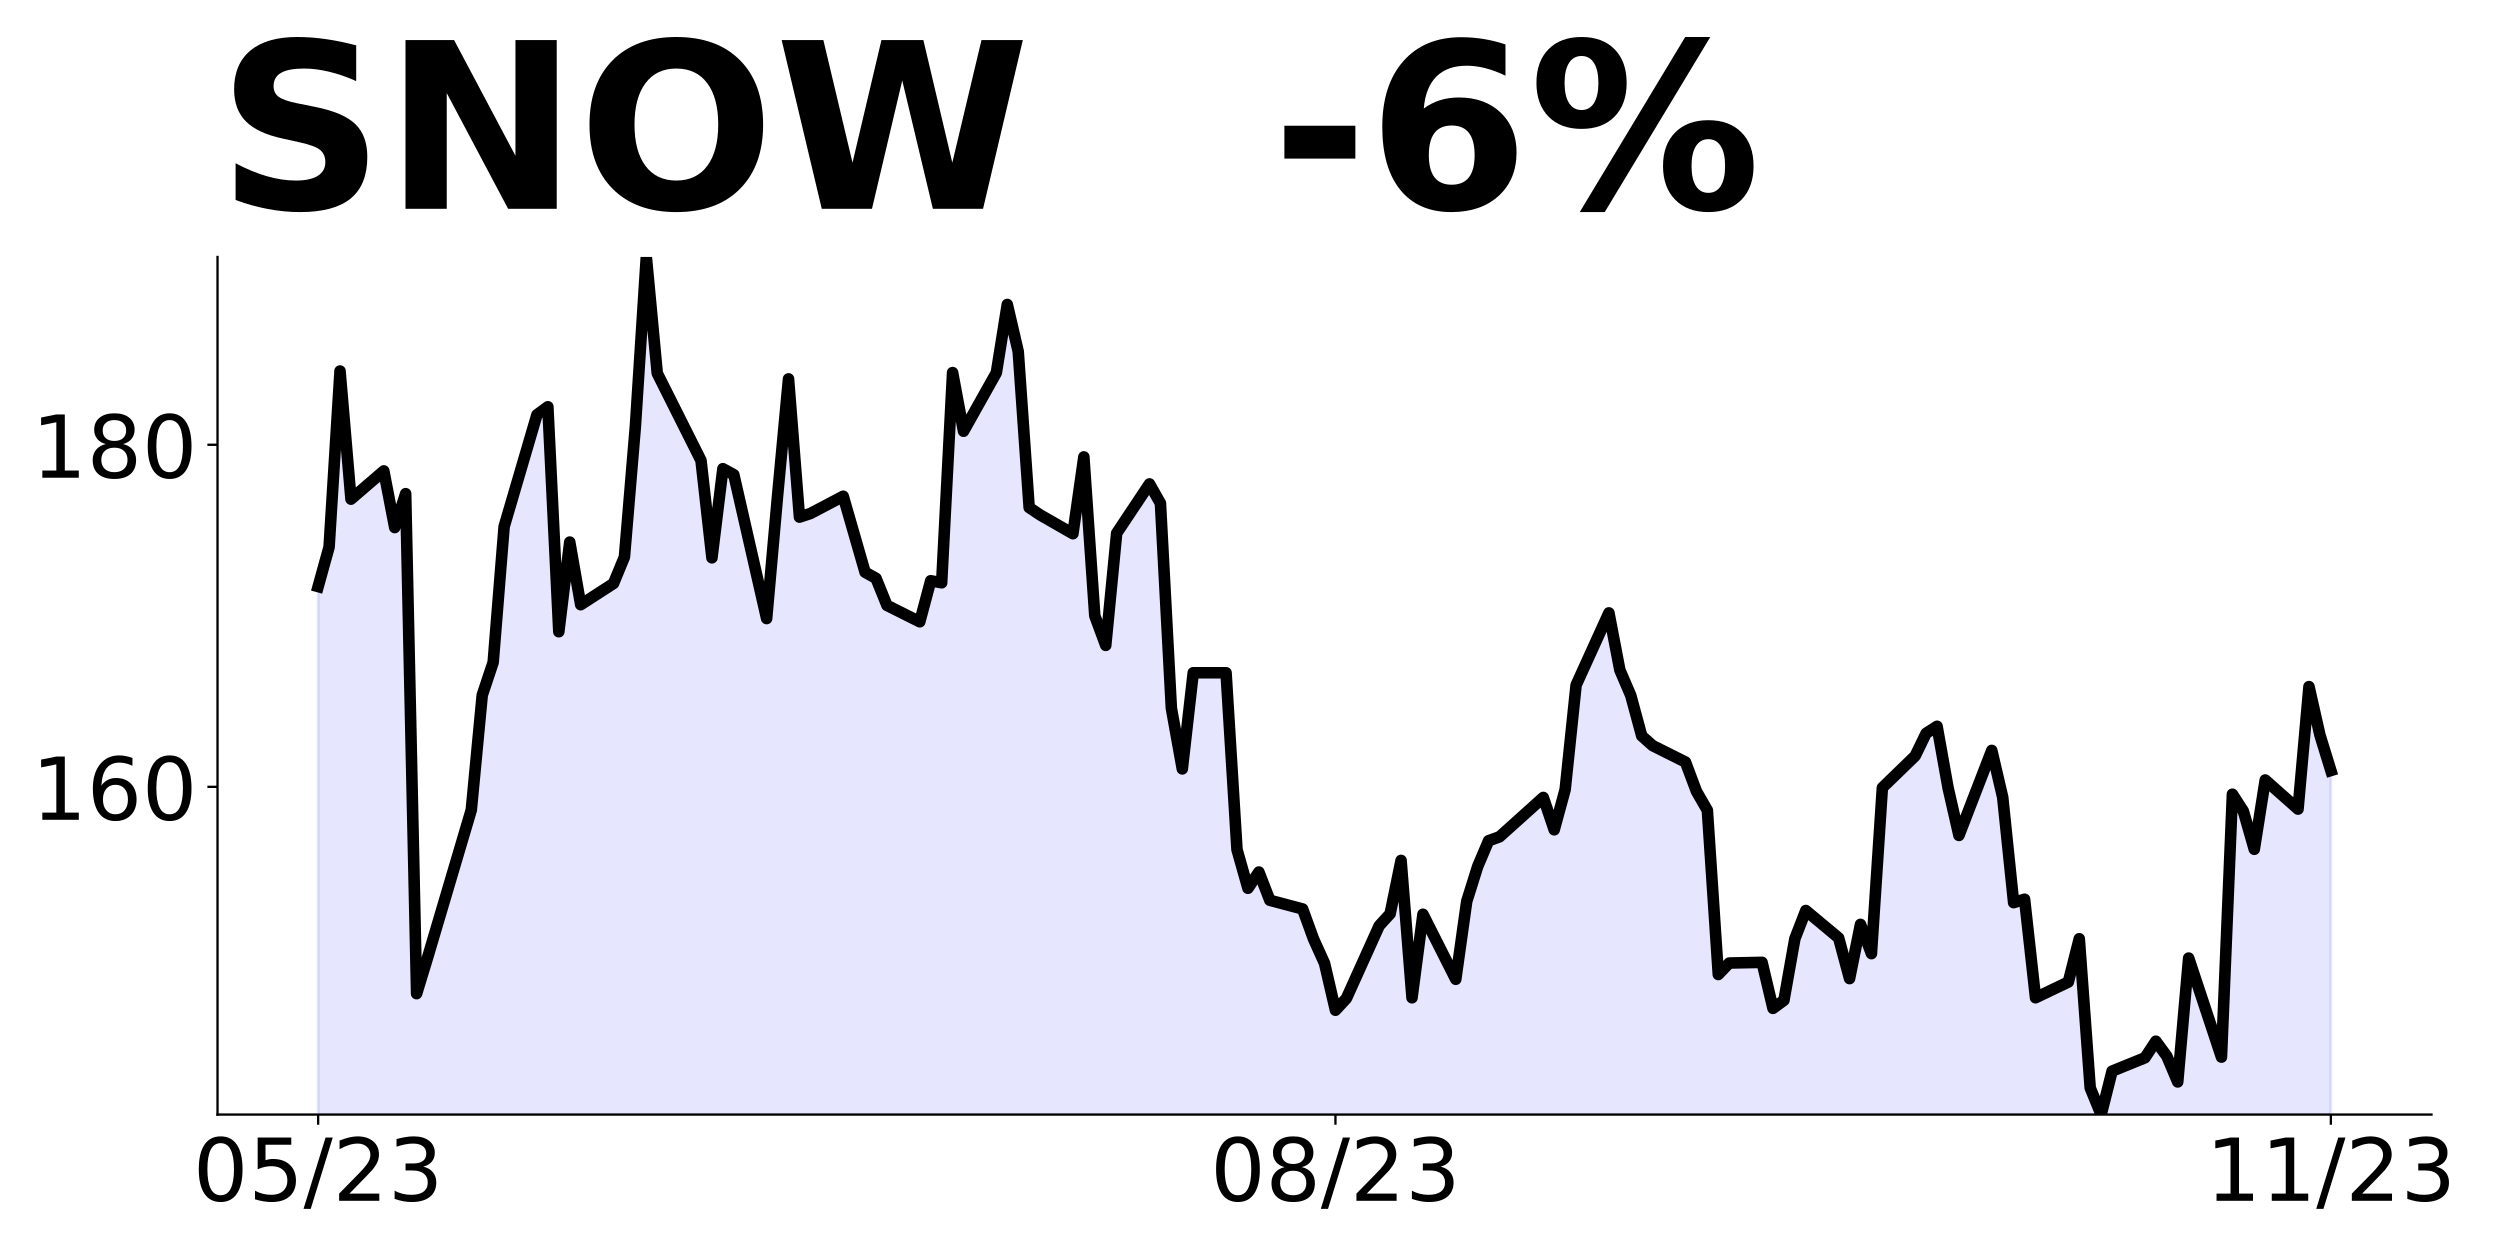 <?xml version="1.0" encoding="utf-8" standalone="no"?>
<!DOCTYPE svg PUBLIC "-//W3C//DTD SVG 1.1//EN"
  "http://www.w3.org/Graphics/SVG/1.1/DTD/svg11.dtd">
<!-- Created with matplotlib (https://matplotlib.org/) -->
<svg height="432pt" version="1.1" viewBox="0 0 864 432" width="864pt" xmlns="http://www.w3.org/2000/svg" xmlns:xlink="http://www.w3.org/1999/xlink">
 <defs>
  <style type="text/css">
*{stroke-linecap:butt;stroke-linejoin:round;}
  </style>
 </defs>
 <g id="figure_1">
  <g id="patch_1">
   <path d="M 0 432 
L 864 432 
L 864 0 
L 0 0 
z
" style="fill:none;"/>
  </g>
  <g id="axes_1">
   <g id="patch_2">
    <path d="M 75.175 385.2 
L 840.324 385.2 
L 840.324 88.8 
L 75.175 88.8 
z
" style="fill:none;"/>
   </g>
   <g id="PolyCollection_1">
    <path clip-path="url(#p98a405b0c8)" d="M 109.954 1217.768 
L 109.954 202.714 
L 113.735 189.058 
L 117.515 128.229 
L 121.296 172.506 
L 132.637 162.752 
L 136.417 182.319 
L 140.198 170.614 
L 143.978 343.406 
L 147.758 330.992 
L 162.88 279.917 
L 166.66 240.251 
L 170.441 228.901 
L 174.221 182.023 
L 185.562 143.363 
L 189.342 140.584 
L 193.123 218.32 
L 196.903 187.344 
L 200.684 208.98 
L 212.025 201.65 
L 215.805 192.487 
L 219.586 147.382 
L 223.366 88.8 
L 227.146 128.998 
L 242.268 159.146 
L 246.048 192.782 
L 249.829 161.984 
L 253.609 164.053 
L 264.95 213.768 
L 268.73 171.324 
L 272.511 130.949 
L 276.291 178.713 
L 280.072 177.472 
L 291.413 171.501 
L 298.973 197.748 
L 302.754 199.876 
L 306.534 209.216 
L 317.875 214.891 
L 321.656 200.704 
L 325.436 201.413 
L 329.217 128.761 
L 332.997 149.038 
L 344.338 128.82 
L 348.118 105.234 
L 351.899 121.49 
L 355.679 175.403 
L 359.46 177.945 
L 370.801 184.447 
L 374.581 157.905 
L 378.361 212.822 
L 382.142 223.049 
L 385.922 184.27 
L 397.263 167.245 
L 401.044 173.925 
L 404.824 244.744 
L 408.604 265.73 
L 412.385 232.507 
L 423.726 232.507 
L 427.506 293.632 
L 431.287 306.991 
L 435.067 301.376 
L 438.848 311.13 
L 450.189 314.144 
L 453.969 324.548 
L 457.749 332.884 
L 461.53 349.14 
L 465.31 345.061 
L 476.651 319.938 
L 480.432 315.8 
L 484.212 297.356 
L 487.992 344.825 
L 491.773 315.977 
L 503.114 338.44 
L 506.894 311.543 
L 510.675 299.484 
L 514.455 290.558 
L 518.236 289.198 
L 533.357 275.602 
L 537.137 286.774 
L 540.918 272.882 
L 544.698 236.764 
L 556.039 211.817 
L 559.82 231.561 
L 563.6 240.37 
L 567.38 254.321 
L 571.161 257.69 
L 582.502 263.365 
L 586.282 273.474 
L 590.063 280.035 
L 593.843 336.785 
L 597.623 332.825 
L 608.965 332.588 
L 612.745 348.49 
L 616.525 345.711 
L 620.306 324.43 
L 624.086 314.676 
L 635.427 324.135 
L 639.208 338.204 
L 642.988 319.465 
L 646.768 329.573 
L 650.549 272.232 
L 661.89 261.237 
L 665.67 253.434 
L 669.451 251.01 
L 673.231 272.173 
L 677.011 288.725 
L 688.353 259.345 
L 692.133 275.543 
L 695.913 311.957 
L 699.694 310.775 
L 703.474 344.825 
L 714.815 339.386 
L 718.596 324.43 
L 722.376 375.978 
L 726.156 385.2 
L 729.937 370.185 
L 741.278 365.574 
L 745.058 359.84 
L 748.839 364.983 
L 752.619 373.909 
L 756.399 331.11 
L 767.741 365.338 
L 771.521 274.479 
L 775.301 280.331 
L 779.082 293.513 
L 782.862 269.572 
L 794.203 279.622 
L 797.984 237.296 
L 801.764 254.025 
L 805.544 266.291 
L 805.544 1217.768 
L 805.544 1217.768 
L 801.764 1217.768 
L 797.984 1217.768 
L 794.203 1217.768 
L 782.862 1217.768 
L 779.082 1217.768 
L 775.301 1217.768 
L 771.521 1217.768 
L 767.741 1217.768 
L 756.399 1217.768 
L 752.619 1217.768 
L 748.839 1217.768 
L 745.058 1217.768 
L 741.278 1217.768 
L 729.937 1217.768 
L 726.156 1217.768 
L 722.376 1217.768 
L 718.596 1217.768 
L 714.815 1217.768 
L 703.474 1217.768 
L 699.694 1217.768 
L 695.913 1217.768 
L 692.133 1217.768 
L 688.353 1217.768 
L 677.011 1217.768 
L 673.231 1217.768 
L 669.451 1217.768 
L 665.67 1217.768 
L 661.89 1217.768 
L 650.549 1217.768 
L 646.768 1217.768 
L 642.988 1217.768 
L 639.208 1217.768 
L 635.427 1217.768 
L 624.086 1217.768 
L 620.306 1217.768 
L 616.525 1217.768 
L 612.745 1217.768 
L 608.965 1217.768 
L 597.623 1217.768 
L 593.843 1217.768 
L 590.063 1217.768 
L 586.282 1217.768 
L 582.502 1217.768 
L 571.161 1217.768 
L 567.38 1217.768 
L 563.6 1217.768 
L 559.82 1217.768 
L 556.039 1217.768 
L 544.698 1217.768 
L 540.918 1217.768 
L 537.137 1217.768 
L 533.357 1217.768 
L 518.236 1217.768 
L 514.455 1217.768 
L 510.675 1217.768 
L 506.894 1217.768 
L 503.114 1217.768 
L 491.773 1217.768 
L 487.992 1217.768 
L 484.212 1217.768 
L 480.432 1217.768 
L 476.651 1217.768 
L 465.31 1217.768 
L 461.53 1217.768 
L 457.749 1217.768 
L 453.969 1217.768 
L 450.189 1217.768 
L 438.848 1217.768 
L 435.067 1217.768 
L 431.287 1217.768 
L 427.506 1217.768 
L 423.726 1217.768 
L 412.385 1217.768 
L 408.604 1217.768 
L 404.824 1217.768 
L 401.044 1217.768 
L 397.263 1217.768 
L 385.922 1217.768 
L 382.142 1217.768 
L 378.361 1217.768 
L 374.581 1217.768 
L 370.801 1217.768 
L 359.46 1217.768 
L 355.679 1217.768 
L 351.899 1217.768 
L 348.118 1217.768 
L 344.338 1217.768 
L 332.997 1217.768 
L 329.217 1217.768 
L 325.436 1217.768 
L 321.656 1217.768 
L 317.875 1217.768 
L 306.534 1217.768 
L 302.754 1217.768 
L 298.973 1217.768 
L 291.413 1217.768 
L 280.072 1217.768 
L 276.291 1217.768 
L 272.511 1217.768 
L 268.73 1217.768 
L 264.95 1217.768 
L 253.609 1217.768 
L 249.829 1217.768 
L 246.048 1217.768 
L 242.268 1217.768 
L 227.146 1217.768 
L 223.366 1217.768 
L 219.586 1217.768 
L 215.805 1217.768 
L 212.025 1217.768 
L 200.684 1217.768 
L 196.903 1217.768 
L 193.123 1217.768 
L 189.342 1217.768 
L 185.562 1217.768 
L 174.221 1217.768 
L 170.441 1217.768 
L 166.66 1217.768 
L 162.88 1217.768 
L 147.758 1217.768 
L 143.978 1217.768 
L 140.198 1217.768 
L 136.417 1217.768 
L 132.637 1217.768 
L 121.296 1217.768 
L 117.515 1217.768 
L 113.735 1217.768 
L 109.954 1217.768 
z
" style="fill:#0000ff;fill-opacity:0.1;stroke:#0000ff;stroke-opacity:0.1;"/>
   </g>
   <g id="matplotlib.axis_1">
    <g id="xtick_1">
     <g id="line2d_1">
      <defs>
       <path d="M 0 0 
L 0 3.5 
" id="mdd0bba37b9" style="stroke:#000000;stroke-width:0.8;"/>
      </defs>
      <g>
       <use style="stroke:#000000;stroke-width:0.8;" x="109.954" xlink:href="#mdd0bba37b9" y="385.2"/>
      </g>
     </g>
     <g id="text_1">
      <!-- 05/23 -->
      <defs>
       <path d="M 31.781 66.406 
Q 24.172 66.406 20.328 58.906 
Q 16.5 51.422 16.5 36.375 
Q 16.5 21.391 20.328 13.891 
Q 24.172 6.391 31.781 6.391 
Q 39.453 6.391 43.281 13.891 
Q 47.125 21.391 47.125 36.375 
Q 47.125 51.422 43.281 58.906 
Q 39.453 66.406 31.781 66.406 
z
M 31.781 74.219 
Q 44.047 74.219 50.516 64.516 
Q 56.984 54.828 56.984 36.375 
Q 56.984 17.969 50.516 8.266 
Q 44.047 -1.422 31.781 -1.422 
Q 19.531 -1.422 13.062 8.266 
Q 6.594 17.969 6.594 36.375 
Q 6.594 54.828 13.062 64.516 
Q 19.531 74.219 31.781 74.219 
z
" id="DejaVuSans-48"/>
       <path d="M 10.797 72.906 
L 49.516 72.906 
L 49.516 64.594 
L 19.828 64.594 
L 19.828 46.734 
Q 21.969 47.469 24.109 47.828 
Q 26.266 48.188 28.422 48.188 
Q 40.625 48.188 47.75 41.5 
Q 54.891 34.812 54.891 23.391 
Q 54.891 11.625 47.562 5.094 
Q 40.234 -1.422 26.906 -1.422 
Q 22.312 -1.422 17.547 -0.641 
Q 12.797 0.141 7.719 1.703 
L 7.719 11.625 
Q 12.109 9.234 16.797 8.062 
Q 21.484 6.891 26.703 6.891 
Q 35.156 6.891 40.078 11.328 
Q 45.016 15.766 45.016 23.391 
Q 45.016 31 40.078 35.438 
Q 35.156 39.891 26.703 39.891 
Q 22.75 39.891 18.812 39.016 
Q 14.891 38.141 10.797 36.281 
z
" id="DejaVuSans-53"/>
       <path d="M 25.391 72.906 
L 33.688 72.906 
L 8.297 -9.281 
L 0 -9.281 
z
" id="DejaVuSans-47"/>
       <path d="M 19.188 8.297 
L 53.609 8.297 
L 53.609 0 
L 7.328 0 
L 7.328 8.297 
Q 12.938 14.109 22.625 23.891 
Q 32.328 33.688 34.812 36.531 
Q 39.547 41.844 41.422 45.531 
Q 43.312 49.219 43.312 52.781 
Q 43.312 58.594 39.234 62.25 
Q 35.156 65.922 28.609 65.922 
Q 23.969 65.922 18.812 64.312 
Q 13.672 62.703 7.812 59.422 
L 7.812 69.391 
Q 13.766 71.781 18.938 73 
Q 24.125 74.219 28.422 74.219 
Q 39.75 74.219 46.484 68.547 
Q 53.219 62.891 53.219 53.422 
Q 53.219 48.922 51.531 44.891 
Q 49.859 40.875 45.406 35.406 
Q 44.188 33.984 37.641 27.219 
Q 31.109 20.453 19.188 8.297 
z
" id="DejaVuSans-50"/>
       <path d="M 40.578 39.312 
Q 47.656 37.797 51.625 33 
Q 55.609 28.219 55.609 21.188 
Q 55.609 10.406 48.188 4.484 
Q 40.766 -1.422 27.094 -1.422 
Q 22.516 -1.422 17.656 -0.516 
Q 12.797 0.391 7.625 2.203 
L 7.625 11.719 
Q 11.719 9.328 16.594 8.109 
Q 21.484 6.891 26.812 6.891 
Q 36.078 6.891 40.938 10.547 
Q 45.797 14.203 45.797 21.188 
Q 45.797 27.641 41.281 31.266 
Q 36.766 34.906 28.719 34.906 
L 20.219 34.906 
L 20.219 43.016 
L 29.109 43.016 
Q 36.375 43.016 40.234 45.922 
Q 44.094 48.828 44.094 54.297 
Q 44.094 59.906 40.109 62.906 
Q 36.141 65.922 28.719 65.922 
Q 24.656 65.922 20.016 65.031 
Q 15.375 64.156 9.812 62.312 
L 9.812 71.094 
Q 15.438 72.656 20.344 73.438 
Q 25.25 74.219 29.594 74.219 
Q 40.828 74.219 47.359 69.109 
Q 53.906 64.016 53.906 55.328 
Q 53.906 49.266 50.438 45.094 
Q 46.969 40.922 40.578 39.312 
z
" id="DejaVuSans-51"/>
      </defs>
      <g transform="translate(66.726 414.995)scale(0.3 -0.3)">
       <use xlink:href="#DejaVuSans-48"/>
       <use x="63.623" xlink:href="#DejaVuSans-53"/>
       <use x="127.246" xlink:href="#DejaVuSans-47"/>
       <use x="160.938" xlink:href="#DejaVuSans-50"/>
       <use x="224.561" xlink:href="#DejaVuSans-51"/>
      </g>
     </g>
    </g>
    <g id="xtick_2">
     <g id="line2d_2">
      <g>
       <use style="stroke:#000000;stroke-width:0.8;" x="461.53" xlink:href="#mdd0bba37b9" y="385.2"/>
      </g>
     </g>
     <g id="text_2">
      <!-- 08/23 -->
      <defs>
       <path d="M 31.781 34.625 
Q 24.75 34.625 20.719 30.859 
Q 16.703 27.094 16.703 20.516 
Q 16.703 13.922 20.719 10.156 
Q 24.75 6.391 31.781 6.391 
Q 38.812 6.391 42.859 10.172 
Q 46.922 13.969 46.922 20.516 
Q 46.922 27.094 42.891 30.859 
Q 38.875 34.625 31.781 34.625 
z
M 21.922 38.812 
Q 15.578 40.375 12.031 44.719 
Q 8.5 49.078 8.5 55.328 
Q 8.5 64.062 14.719 69.141 
Q 20.953 74.219 31.781 74.219 
Q 42.672 74.219 48.875 69.141 
Q 55.078 64.062 55.078 55.328 
Q 55.078 49.078 51.531 44.719 
Q 48 40.375 41.703 38.812 
Q 48.828 37.156 52.797 32.312 
Q 56.781 27.484 56.781 20.516 
Q 56.781 9.906 50.312 4.234 
Q 43.844 -1.422 31.781 -1.422 
Q 19.734 -1.422 13.25 4.234 
Q 6.781 9.906 6.781 20.516 
Q 6.781 27.484 10.781 32.312 
Q 14.797 37.156 21.922 38.812 
z
M 18.312 54.391 
Q 18.312 48.734 21.844 45.562 
Q 25.391 42.391 31.781 42.391 
Q 38.141 42.391 41.719 45.562 
Q 45.312 48.734 45.312 54.391 
Q 45.312 60.062 41.719 63.234 
Q 38.141 66.406 31.781 66.406 
Q 25.391 66.406 21.844 63.234 
Q 18.312 60.062 18.312 54.391 
z
" id="DejaVuSans-56"/>
      </defs>
      <g transform="translate(418.302 414.995)scale(0.3 -0.3)">
       <use xlink:href="#DejaVuSans-48"/>
       <use x="63.623" xlink:href="#DejaVuSans-56"/>
       <use x="127.246" xlink:href="#DejaVuSans-47"/>
       <use x="160.938" xlink:href="#DejaVuSans-50"/>
       <use x="224.561" xlink:href="#DejaVuSans-51"/>
      </g>
     </g>
    </g>
    <g id="xtick_3">
     <g id="line2d_3">
      <g>
       <use style="stroke:#000000;stroke-width:0.8;" x="805.544" xlink:href="#mdd0bba37b9" y="385.2"/>
      </g>
     </g>
     <g id="text_3">
      <!-- 11/23 -->
      <defs>
       <path d="M 12.406 8.297 
L 28.516 8.297 
L 28.516 63.922 
L 10.984 60.406 
L 10.984 69.391 
L 28.422 72.906 
L 38.281 72.906 
L 38.281 8.297 
L 54.391 8.297 
L 54.391 0 
L 12.406 0 
z
" id="DejaVuSans-49"/>
      </defs>
      <g transform="translate(762.316 414.995)scale(0.3 -0.3)">
       <use xlink:href="#DejaVuSans-49"/>
       <use x="63.623" xlink:href="#DejaVuSans-49"/>
       <use x="127.246" xlink:href="#DejaVuSans-47"/>
       <use x="160.938" xlink:href="#DejaVuSans-50"/>
       <use x="224.561" xlink:href="#DejaVuSans-51"/>
      </g>
     </g>
    </g>
   </g>
   <g id="matplotlib.axis_2">
    <g id="ytick_1">
     <g id="line2d_4">
      <defs>
       <path d="M 0 0 
L -3.5 0 
" id="mcb9e94d849" style="stroke:#000000;stroke-width:0.8;"/>
      </defs>
      <g>
       <use style="stroke:#000000;stroke-width:0.8;" x="75.175" xlink:href="#mcb9e94d849" y="271.937"/>
      </g>
     </g>
     <g id="text_4">
      <!-- 160 -->
      <defs>
       <path d="M 33.016 40.375 
Q 26.375 40.375 22.484 35.828 
Q 18.609 31.297 18.609 23.391 
Q 18.609 15.531 22.484 10.953 
Q 26.375 6.391 33.016 6.391 
Q 39.656 6.391 43.531 10.953 
Q 47.406 15.531 47.406 23.391 
Q 47.406 31.297 43.531 35.828 
Q 39.656 40.375 33.016 40.375 
z
M 52.594 71.297 
L 52.594 62.312 
Q 48.875 64.062 45.094 64.984 
Q 41.312 65.922 37.594 65.922 
Q 27.828 65.922 22.672 59.328 
Q 17.531 52.734 16.797 39.406 
Q 19.672 43.656 24.016 45.922 
Q 28.375 48.188 33.594 48.188 
Q 44.578 48.188 50.953 41.516 
Q 57.328 34.859 57.328 23.391 
Q 57.328 12.156 50.688 5.359 
Q 44.047 -1.422 33.016 -1.422 
Q 20.359 -1.422 13.672 8.266 
Q 6.984 17.969 6.984 36.375 
Q 6.984 53.656 15.188 63.938 
Q 23.391 74.219 37.203 74.219 
Q 40.922 74.219 44.703 73.484 
Q 48.484 72.75 52.594 71.297 
z
" id="DejaVuSans-54"/>
      </defs>
      <g transform="translate(10.912 283.334)scale(0.3 -0.3)">
       <use xlink:href="#DejaVuSans-49"/>
       <use x="63.623" xlink:href="#DejaVuSans-54"/>
       <use x="127.246" xlink:href="#DejaVuSans-48"/>
      </g>
     </g>
    </g>
    <g id="ytick_2">
     <g id="line2d_5">
      <g>
       <use style="stroke:#000000;stroke-width:0.8;" x="75.175" xlink:href="#mcb9e94d849" y="153.708"/>
      </g>
     </g>
     <g id="text_5">
      <!-- 180 -->
      <g transform="translate(10.912 165.105)scale(0.3 -0.3)">
       <use xlink:href="#DejaVuSans-49"/>
       <use x="63.623" xlink:href="#DejaVuSans-56"/>
       <use x="127.246" xlink:href="#DejaVuSans-48"/>
      </g>
     </g>
    </g>
   </g>
   <g id="line2d_6">
    <path clip-path="url(#p98a405b0c8)" d="M 109.954 202.714 
L 113.735 189.058 
L 117.515 128.229 
L 121.296 172.506 
L 132.637 162.752 
L 136.417 182.319 
L 140.198 170.614 
L 143.978 343.406 
L 147.758 330.992 
L 162.88 279.917 
L 166.66 240.251 
L 170.441 228.901 
L 174.221 182.023 
L 185.562 143.363 
L 189.342 140.584 
L 193.123 218.32 
L 196.903 187.344 
L 200.684 208.98 
L 212.025 201.65 
L 215.805 192.487 
L 219.586 147.382 
L 223.366 88.8 
L 227.146 128.998 
L 242.268 159.146 
L 246.048 192.782 
L 249.829 161.984 
L 253.609 164.053 
L 264.95 213.768 
L 268.73 171.324 
L 272.511 130.949 
L 276.291 178.713 
L 280.072 177.472 
L 291.413 171.501 
L 298.973 197.748 
L 302.754 199.876 
L 306.534 209.216 
L 317.875 214.891 
L 321.656 200.704 
L 325.436 201.413 
L 329.217 128.761 
L 332.997 149.038 
L 344.338 128.82 
L 348.118 105.234 
L 351.899 121.49 
L 355.679 175.403 
L 359.46 177.945 
L 370.801 184.447 
L 374.581 157.905 
L 378.361 212.822 
L 382.142 223.049 
L 385.922 184.27 
L 397.263 167.245 
L 401.044 173.925 
L 404.824 244.744 
L 408.604 265.73 
L 412.385 232.507 
L 423.726 232.507 
L 427.506 293.632 
L 431.287 306.991 
L 435.067 301.376 
L 438.848 311.13 
L 450.189 314.144 
L 453.969 324.548 
L 457.749 332.884 
L 461.53 349.14 
L 465.31 345.061 
L 476.651 319.938 
L 480.432 315.8 
L 484.212 297.356 
L 487.992 344.825 
L 491.773 315.977 
L 503.114 338.44 
L 506.894 311.543 
L 510.675 299.484 
L 514.455 290.558 
L 518.236 289.198 
L 533.357 275.602 
L 537.137 286.774 
L 540.918 272.882 
L 544.698 236.764 
L 556.039 211.817 
L 559.82 231.561 
L 563.6 240.37 
L 567.38 254.321 
L 571.161 257.69 
L 582.502 263.365 
L 586.282 273.474 
L 590.063 280.035 
L 593.843 336.785 
L 597.623 332.825 
L 608.965 332.588 
L 612.745 348.49 
L 616.525 345.711 
L 620.306 324.43 
L 624.086 314.676 
L 635.427 324.135 
L 639.208 338.204 
L 642.988 319.465 
L 646.768 329.573 
L 650.549 272.232 
L 661.89 261.237 
L 665.67 253.434 
L 669.451 251.01 
L 673.231 272.173 
L 677.011 288.725 
L 688.353 259.345 
L 692.133 275.543 
L 695.913 311.957 
L 699.694 310.775 
L 703.474 344.825 
L 714.815 339.386 
L 718.596 324.43 
L 722.376 375.978 
L 726.156 385.2 
L 729.937 370.185 
L 741.278 365.574 
L 745.058 359.84 
L 748.839 364.983 
L 752.619 373.909 
L 756.399 331.11 
L 767.741 365.338 
L 771.521 274.479 
L 775.301 280.331 
L 779.082 293.513 
L 782.862 269.572 
L 794.203 279.622 
L 797.984 237.296 
L 801.764 254.025 
L 805.544 266.291 
L 805.544 266.291 
" style="fill:none;stroke:#000000;stroke-linecap:square;stroke-width:4;"/>
   </g>
   <g id="patch_3">
    <path d="M 75.175 385.2 
L 75.175 88.8 
" style="fill:none;stroke:#000000;stroke-linecap:square;stroke-linejoin:miter;stroke-width:0.8;"/>
   </g>
   <g id="patch_4">
    <path d="M 75.175 385.2 
L 840.324 385.2 
" style="fill:none;stroke:#000000;stroke-linecap:square;stroke-linejoin:miter;stroke-width:0.8;"/>
   </g>
   <g id="text_6">
    <!-- SNOW   -6% -->
    <defs>
     <path d="M 59.906 70.609 
L 59.906 55.172 
Q 53.906 57.859 48.188 59.219 
Q 42.484 60.594 37.406 60.594 
Q 30.672 60.594 27.438 58.734 
Q 24.219 56.891 24.219 52.984 
Q 24.219 50.047 26.391 48.406 
Q 28.562 46.781 34.281 45.609 
L 42.281 44 
Q 54.438 41.547 59.562 36.562 
Q 64.703 31.594 64.703 22.406 
Q 64.703 10.359 57.547 4.469 
Q 50.391 -1.422 35.688 -1.422 
Q 28.766 -1.422 21.781 -0.094 
Q 14.797 1.219 7.812 3.812 
L 7.812 19.672 
Q 14.797 15.969 21.312 14.078 
Q 27.828 12.203 33.891 12.203 
Q 40.047 12.203 43.312 14.25 
Q 46.578 16.312 46.578 20.125 
Q 46.578 23.531 44.359 25.391 
Q 42.141 27.25 35.5 28.719 
L 28.219 30.328 
Q 17.281 32.672 12.219 37.797 
Q 7.172 42.922 7.172 51.609 
Q 7.172 62.5 14.203 68.359 
Q 21.234 74.219 34.422 74.219 
Q 40.438 74.219 46.781 73.312 
Q 53.125 72.406 59.906 70.609 
z
" id="DejaVuSans-Bold-83"/>
     <path d="M 9.188 72.906 
L 30.172 72.906 
L 56.688 22.906 
L 56.688 72.906 
L 74.516 72.906 
L 74.516 0 
L 53.516 0 
L 27 50 
L 27 0 
L 9.188 0 
z
" id="DejaVuSans-Bold-78"/>
     <path d="M 42.484 60.594 
Q 33.891 60.594 29.156 54.25 
Q 24.422 47.906 24.422 36.375 
Q 24.422 24.906 29.156 18.547 
Q 33.891 12.203 42.484 12.203 
Q 51.125 12.203 55.859 18.547 
Q 60.594 24.906 60.594 36.375 
Q 60.594 47.906 55.859 54.25 
Q 51.125 60.594 42.484 60.594 
z
M 42.484 74.219 
Q 60.062 74.219 70.016 64.156 
Q 79.984 54.109 79.984 36.375 
Q 79.984 18.703 70.016 8.641 
Q 60.062 -1.422 42.484 -1.422 
Q 24.953 -1.422 14.969 8.641 
Q 4.984 18.703 4.984 36.375 
Q 4.984 54.109 14.969 64.156 
Q 24.953 74.219 42.484 74.219 
z
" id="DejaVuSans-Bold-79"/>
     <path d="M 2.984 72.906 
L 21 72.906 
L 33.594 19.922 
L 46.094 72.906 
L 64.203 72.906 
L 76.703 19.922 
L 89.312 72.906 
L 107.172 72.906 
L 89.984 0 
L 68.312 0 
L 55.078 55.422 
L 42 0 
L 20.312 0 
z
" id="DejaVuSans-Bold-87"/>
     <path id="DejaVuSans-Bold-32"/>
     <path d="M 5.422 35.891 
L 36.078 35.891 
L 36.078 21.688 
L 5.422 21.688 
z
" id="DejaVuSans-Bold-45"/>
     <path d="M 36.188 35.984 
Q 31.25 35.984 28.781 32.781 
Q 26.312 29.594 26.312 23.188 
Q 26.312 16.797 28.781 13.594 
Q 31.25 10.406 36.188 10.406 
Q 41.156 10.406 43.625 13.594 
Q 46.094 16.797 46.094 23.188 
Q 46.094 29.594 43.625 32.781 
Q 41.156 35.984 36.188 35.984 
z
M 59.422 71 
L 59.422 57.516 
Q 54.781 59.719 50.672 60.766 
Q 46.578 61.812 42.672 61.812 
Q 34.281 61.812 29.594 57.141 
Q 24.906 52.484 24.125 43.312 
Q 27.344 45.703 31.094 46.891 
Q 34.859 48.094 39.312 48.094 
Q 50.484 48.094 57.344 41.547 
Q 64.203 35.016 64.203 24.422 
Q 64.203 12.703 56.531 5.641 
Q 48.875 -1.422 35.984 -1.422 
Q 21.781 -1.422 13.984 8.172 
Q 6.203 17.781 6.203 35.406 
Q 6.203 53.469 15.312 63.797 
Q 24.422 74.125 40.281 74.125 
Q 45.312 74.125 50.047 73.344 
Q 54.781 72.562 59.422 71 
z
" id="DejaVuSans-Bold-54"/>
     <path d="M 77.484 30.078 
Q 74.031 30.078 72.125 27.078 
Q 70.219 24.078 70.219 18.5 
Q 70.219 12.891 72.094 9.891 
Q 73.969 6.891 77.484 6.891 
Q 81 6.891 82.859 9.891 
Q 84.719 12.891 84.719 18.5 
Q 84.719 24.078 82.828 27.078 
Q 80.953 30.078 77.484 30.078 
z
M 77.484 38.281 
Q 86.578 38.281 91.797 33 
Q 97.016 27.734 97.016 18.5 
Q 97.016 9.281 91.797 3.922 
Q 86.578 -1.422 77.484 -1.422 
Q 68.406 -1.422 63.156 3.922 
Q 57.906 9.281 57.906 18.5 
Q 57.906 27.688 63.156 32.984 
Q 68.406 38.281 77.484 38.281 
z
M 32.719 -1.422 
L 21.922 -1.422 
L 67.484 74.219 
L 78.328 74.219 
z
M 22.703 74.219 
Q 31.781 74.219 36.984 68.922 
Q 42.188 63.625 42.188 54.391 
Q 42.188 45.172 36.984 39.844 
Q 31.781 34.516 22.703 34.516 
Q 13.625 34.516 8.422 39.844 
Q 3.219 45.172 3.219 54.391 
Q 3.219 63.625 8.422 68.922 
Q 13.625 74.219 22.703 74.219 
z
M 22.703 66.016 
Q 19.188 66.016 17.281 62.984 
Q 15.375 59.969 15.375 54.391 
Q 15.375 48.781 17.281 45.719 
Q 19.188 42.672 22.703 42.672 
Q 26.219 42.672 28.094 45.719 
Q 29.984 48.781 29.984 54.391 
Q 29.984 59.969 28.078 62.984 
Q 26.172 66.016 22.703 66.016 
z
" id="DejaVuSans-Bold-37"/>
    </defs>
    <g transform="translate(75.175 72.162)scale(0.8 -0.8)">
     <use xlink:href="#DejaVuSans-Bold-83"/>
     <use x="72.021" xlink:href="#DejaVuSans-Bold-78"/>
     <use x="155.713" xlink:href="#DejaVuSans-Bold-79"/>
     <use x="240.723" xlink:href="#DejaVuSans-Bold-87"/>
     <use x="351.025" xlink:href="#DejaVuSans-Bold-32"/>
     <use x="385.84" xlink:href="#DejaVuSans-Bold-32"/>
     <use x="420.654" xlink:href="#DejaVuSans-Bold-32"/>
     <use x="455.469" xlink:href="#DejaVuSans-Bold-45"/>
     <use x="496.973" xlink:href="#DejaVuSans-Bold-54"/>
     <use x="566.553" xlink:href="#DejaVuSans-Bold-37"/>
    </g>
   </g>
  </g>
 </g>
 <defs>
  <clipPath id="p98a405b0c8">
   <rect height="296.4" width="765.149" x="75.175" y="88.8"/>
  </clipPath>
 </defs>
</svg>
